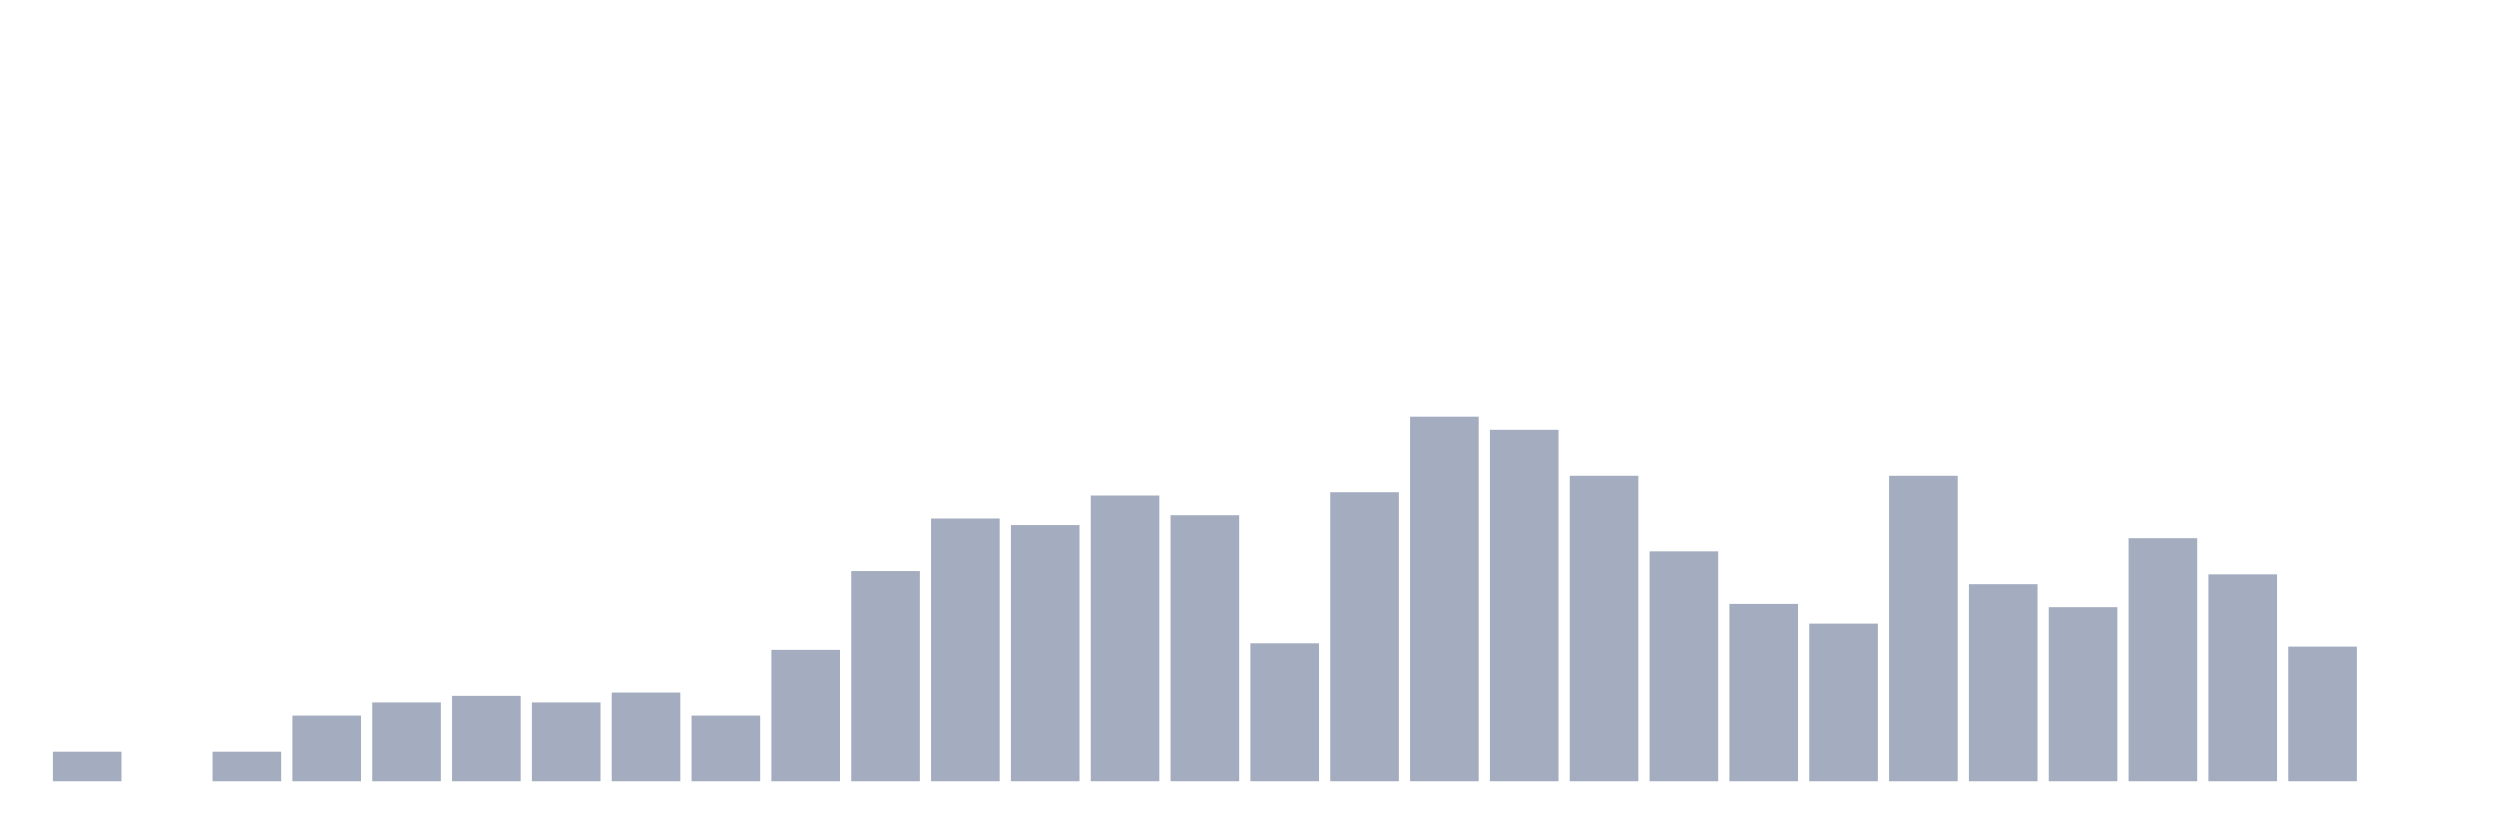 <svg xmlns="http://www.w3.org/2000/svg" viewBox="0 0 480 160"><g transform="translate(10,10)"><rect class="bar" x="0.153" width="13.175" y="134.324" height="5.676" fill="rgb(164,173,192)"></rect><rect class="bar" x="15.482" width="13.175" y="140" height="0" fill="rgb(164,173,192)"></rect><rect class="bar" x="30.81" width="13.175" y="134.324" height="5.676" fill="rgb(164,173,192)"></rect><rect class="bar" x="46.138" width="13.175" y="127.387" height="12.613" fill="rgb(164,173,192)"></rect><rect class="bar" x="61.466" width="13.175" y="124.865" height="15.135" fill="rgb(164,173,192)"></rect><rect class="bar" x="76.794" width="13.175" y="123.604" height="16.396" fill="rgb(164,173,192)"></rect><rect class="bar" x="92.123" width="13.175" y="124.865" height="15.135" fill="rgb(164,173,192)"></rect><rect class="bar" x="107.451" width="13.175" y="122.973" height="17.027" fill="rgb(164,173,192)"></rect><rect class="bar" x="122.779" width="13.175" y="127.387" height="12.613" fill="rgb(164,173,192)"></rect><rect class="bar" x="138.107" width="13.175" y="114.775" height="25.225" fill="rgb(164,173,192)"></rect><rect class="bar" x="153.436" width="13.175" y="99.64" height="40.36" fill="rgb(164,173,192)"></rect><rect class="bar" x="168.764" width="13.175" y="89.55" height="50.45" fill="rgb(164,173,192)"></rect><rect class="bar" x="184.092" width="13.175" y="90.811" height="49.189" fill="rgb(164,173,192)"></rect><rect class="bar" x="199.42" width="13.175" y="85.135" height="54.865" fill="rgb(164,173,192)"></rect><rect class="bar" x="214.748" width="13.175" y="88.919" height="51.081" fill="rgb(164,173,192)"></rect><rect class="bar" x="230.077" width="13.175" y="113.514" height="26.486" fill="rgb(164,173,192)"></rect><rect class="bar" x="245.405" width="13.175" y="84.505" height="55.495" fill="rgb(164,173,192)"></rect><rect class="bar" x="260.733" width="13.175" y="70" height="70" fill="rgb(164,173,192)"></rect><rect class="bar" x="276.061" width="13.175" y="72.523" height="67.477" fill="rgb(164,173,192)"></rect><rect class="bar" x="291.39" width="13.175" y="81.351" height="58.649" fill="rgb(164,173,192)"></rect><rect class="bar" x="306.718" width="13.175" y="95.856" height="44.144" fill="rgb(164,173,192)"></rect><rect class="bar" x="322.046" width="13.175" y="105.946" height="34.054" fill="rgb(164,173,192)"></rect><rect class="bar" x="337.374" width="13.175" y="109.73" height="30.27" fill="rgb(164,173,192)"></rect><rect class="bar" x="352.702" width="13.175" y="81.351" height="58.649" fill="rgb(164,173,192)"></rect><rect class="bar" x="368.031" width="13.175" y="102.162" height="37.838" fill="rgb(164,173,192)"></rect><rect class="bar" x="383.359" width="13.175" y="106.577" height="33.423" fill="rgb(164,173,192)"></rect><rect class="bar" x="398.687" width="13.175" y="93.333" height="46.667" fill="rgb(164,173,192)"></rect><rect class="bar" x="414.015" width="13.175" y="100.27" height="39.73" fill="rgb(164,173,192)"></rect><rect class="bar" x="429.344" width="13.175" y="114.144" height="25.856" fill="rgb(164,173,192)"></rect><rect class="bar" x="444.672" width="13.175" y="140" height="0" fill="rgb(164,173,192)"></rect></g></svg>